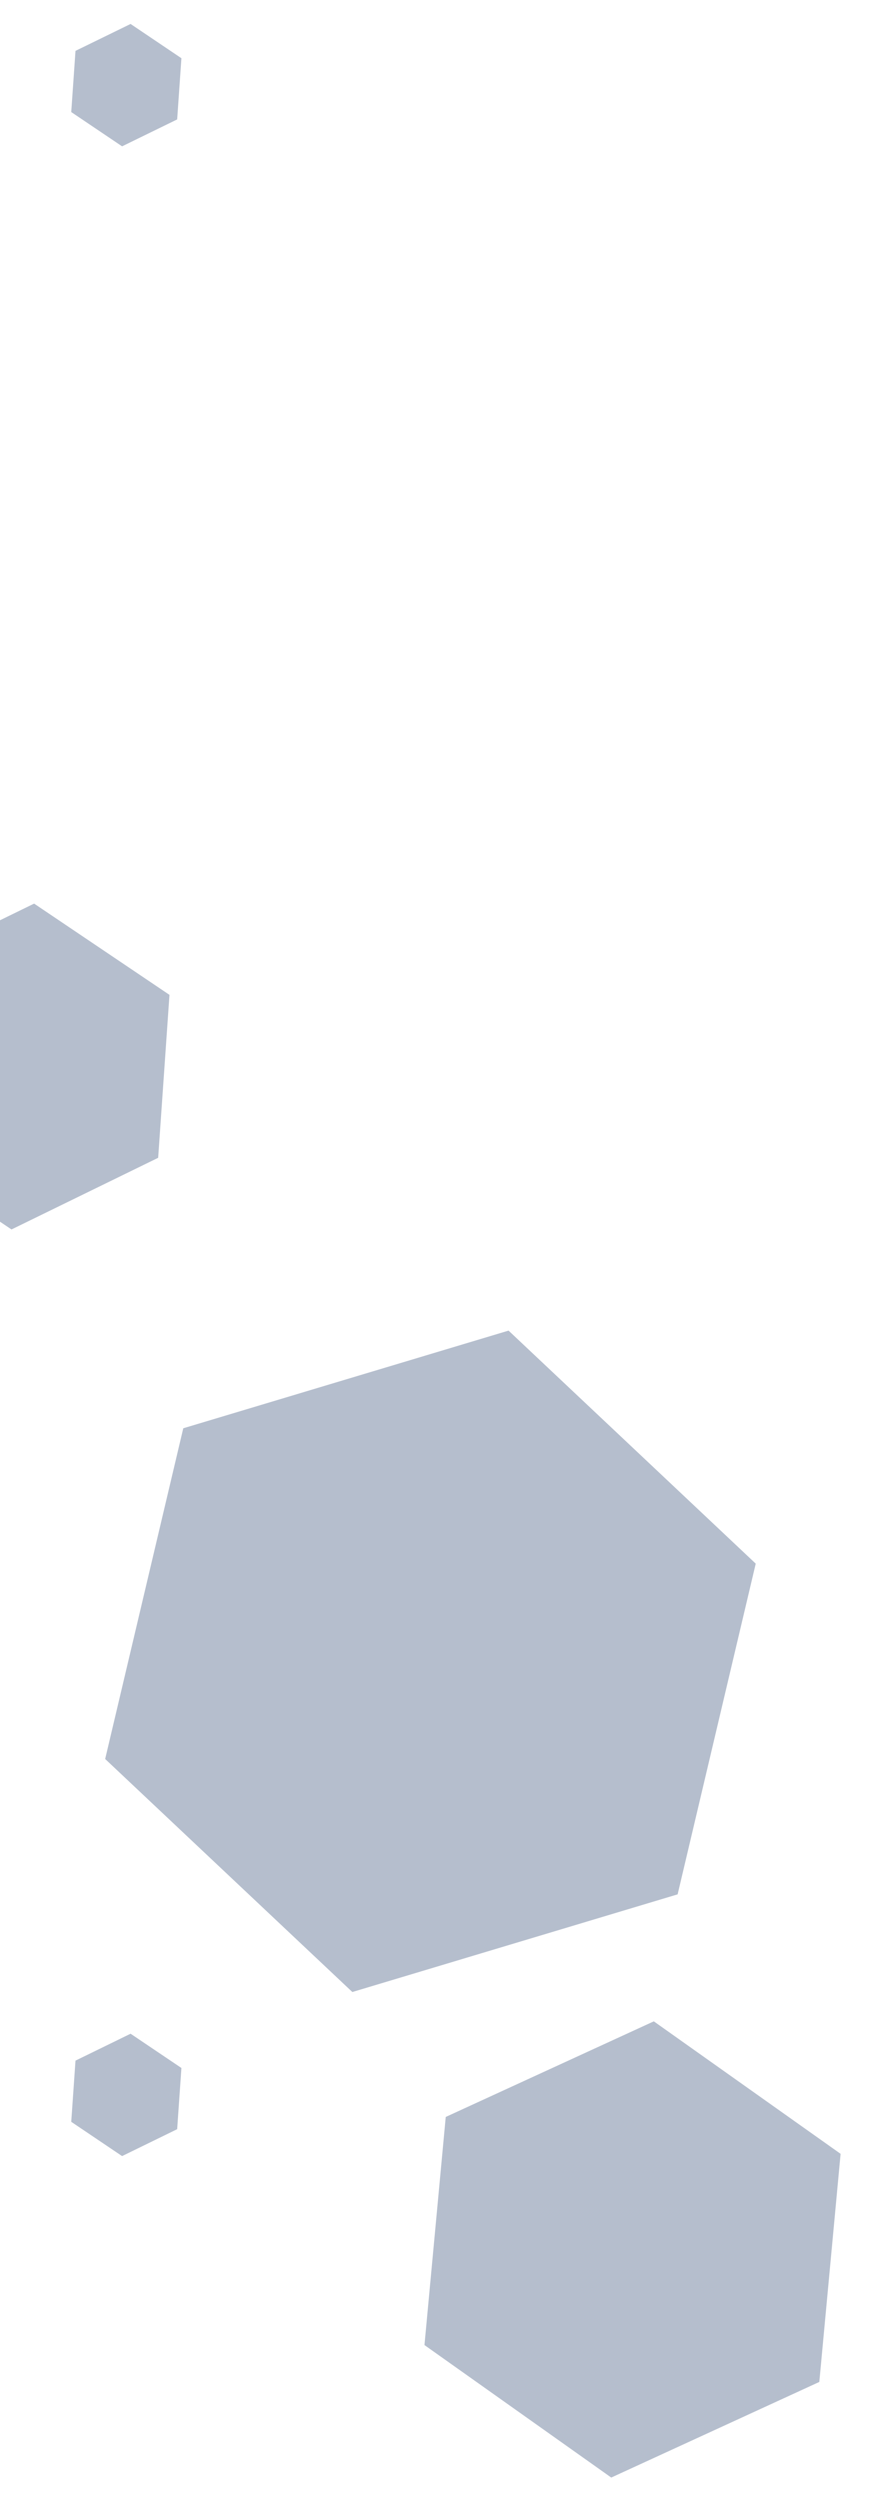 <svg width="364" height="1030" viewBox="0 0 364 1030" fill="none" xmlns="http://www.w3.org/2000/svg">
<path d="M269.521 832.772L346.521 887.357L337.749 981.333L251.977 1020.73L174.977 966.14L183.748 872.163L269.521 832.772Z" fill="#B5BECD"/>
<path d="M209.642 548.197L311.537 644.204L279.34 780.452L145.248 820.692L43.352 724.685L75.55 588.437L209.642 548.197Z" fill="#B5BECD"/>
<path d="M-46.4 401.8L14.063 372.276L69.863 409.876L65.201 477.001L4.738 506.525L-51.062 468.925L-46.4 401.8Z" fill="#B5BECD"/>
<path d="M31.122 848.957L53.83 837.869L74.787 851.99L73.036 877.2L50.327 888.289L29.37 874.167L31.122 848.957Z" fill="#B5BECD"/>
<path d="M31.122 20.957L53.83 9.869L74.787 23.99L73.036 49.2L50.327 60.289L29.37 46.167L31.122 20.957Z" fill="#B5BECD"/>
</svg>
